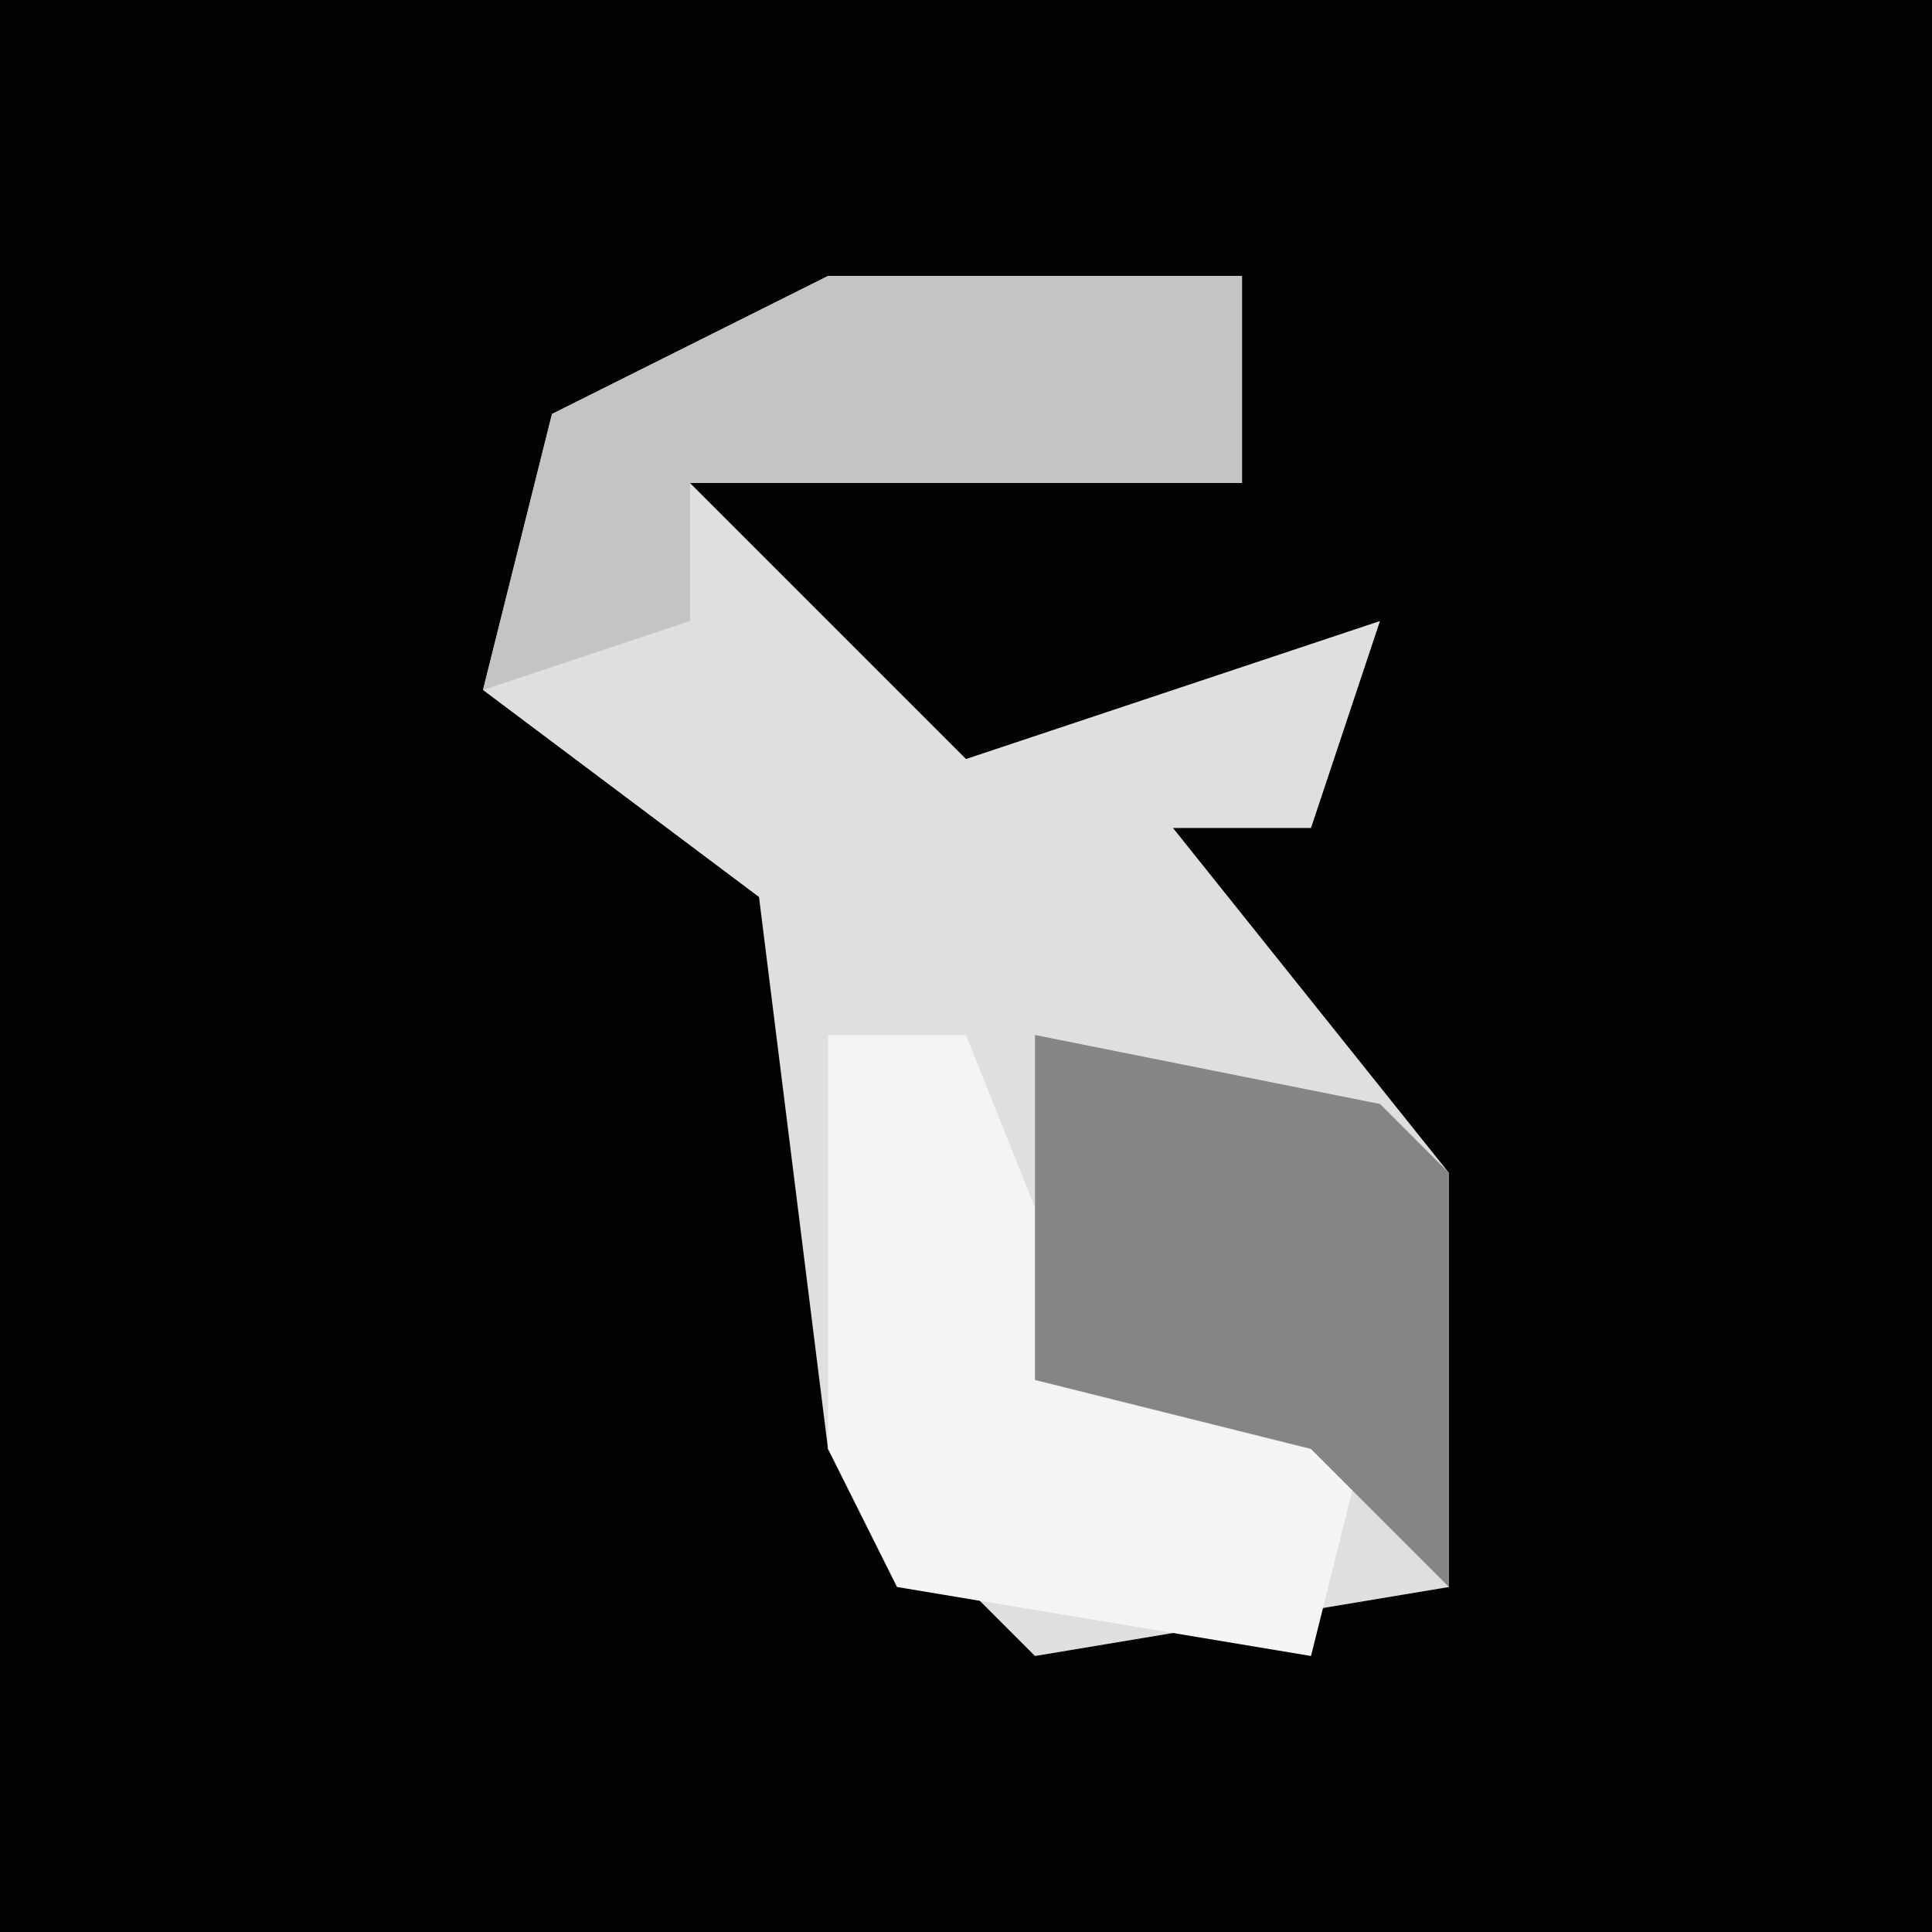 <?xml version="1.0" encoding="UTF-8"?>
<svg version="1.1" xmlns="http://www.w3.org/2000/svg" width="28" height="28">
<path d="M0,0 L28,0 L28,28 L0,28 Z " fill="#020202" transform="translate(0,0)"/>
<path d="M0,0 L6,0 L6,3 L-2,3 L2,7 L8,5 L7,8 L5,8 L9,13 L9,19 L3,20 L0,17 L-1,9 L-5,6 L-4,2 Z " fill="#DFDFDF" transform="translate(12,4)"/>
<path d="M0,0 L2,0 L4,5 L8,5 L7,9 L1,8 L0,6 Z " fill="#F4F4F4" transform="translate(12,15)"/>
<path d="M0,0 L5,1 L6,2 L6,8 L4,6 L0,5 Z " fill="#858585" transform="translate(15,15)"/>
<path d="M0,0 L6,0 L6,3 L-2,3 L-2,5 L-5,6 L-4,2 Z " fill="#C4C4C4" transform="translate(12,4)"/>
</svg>
